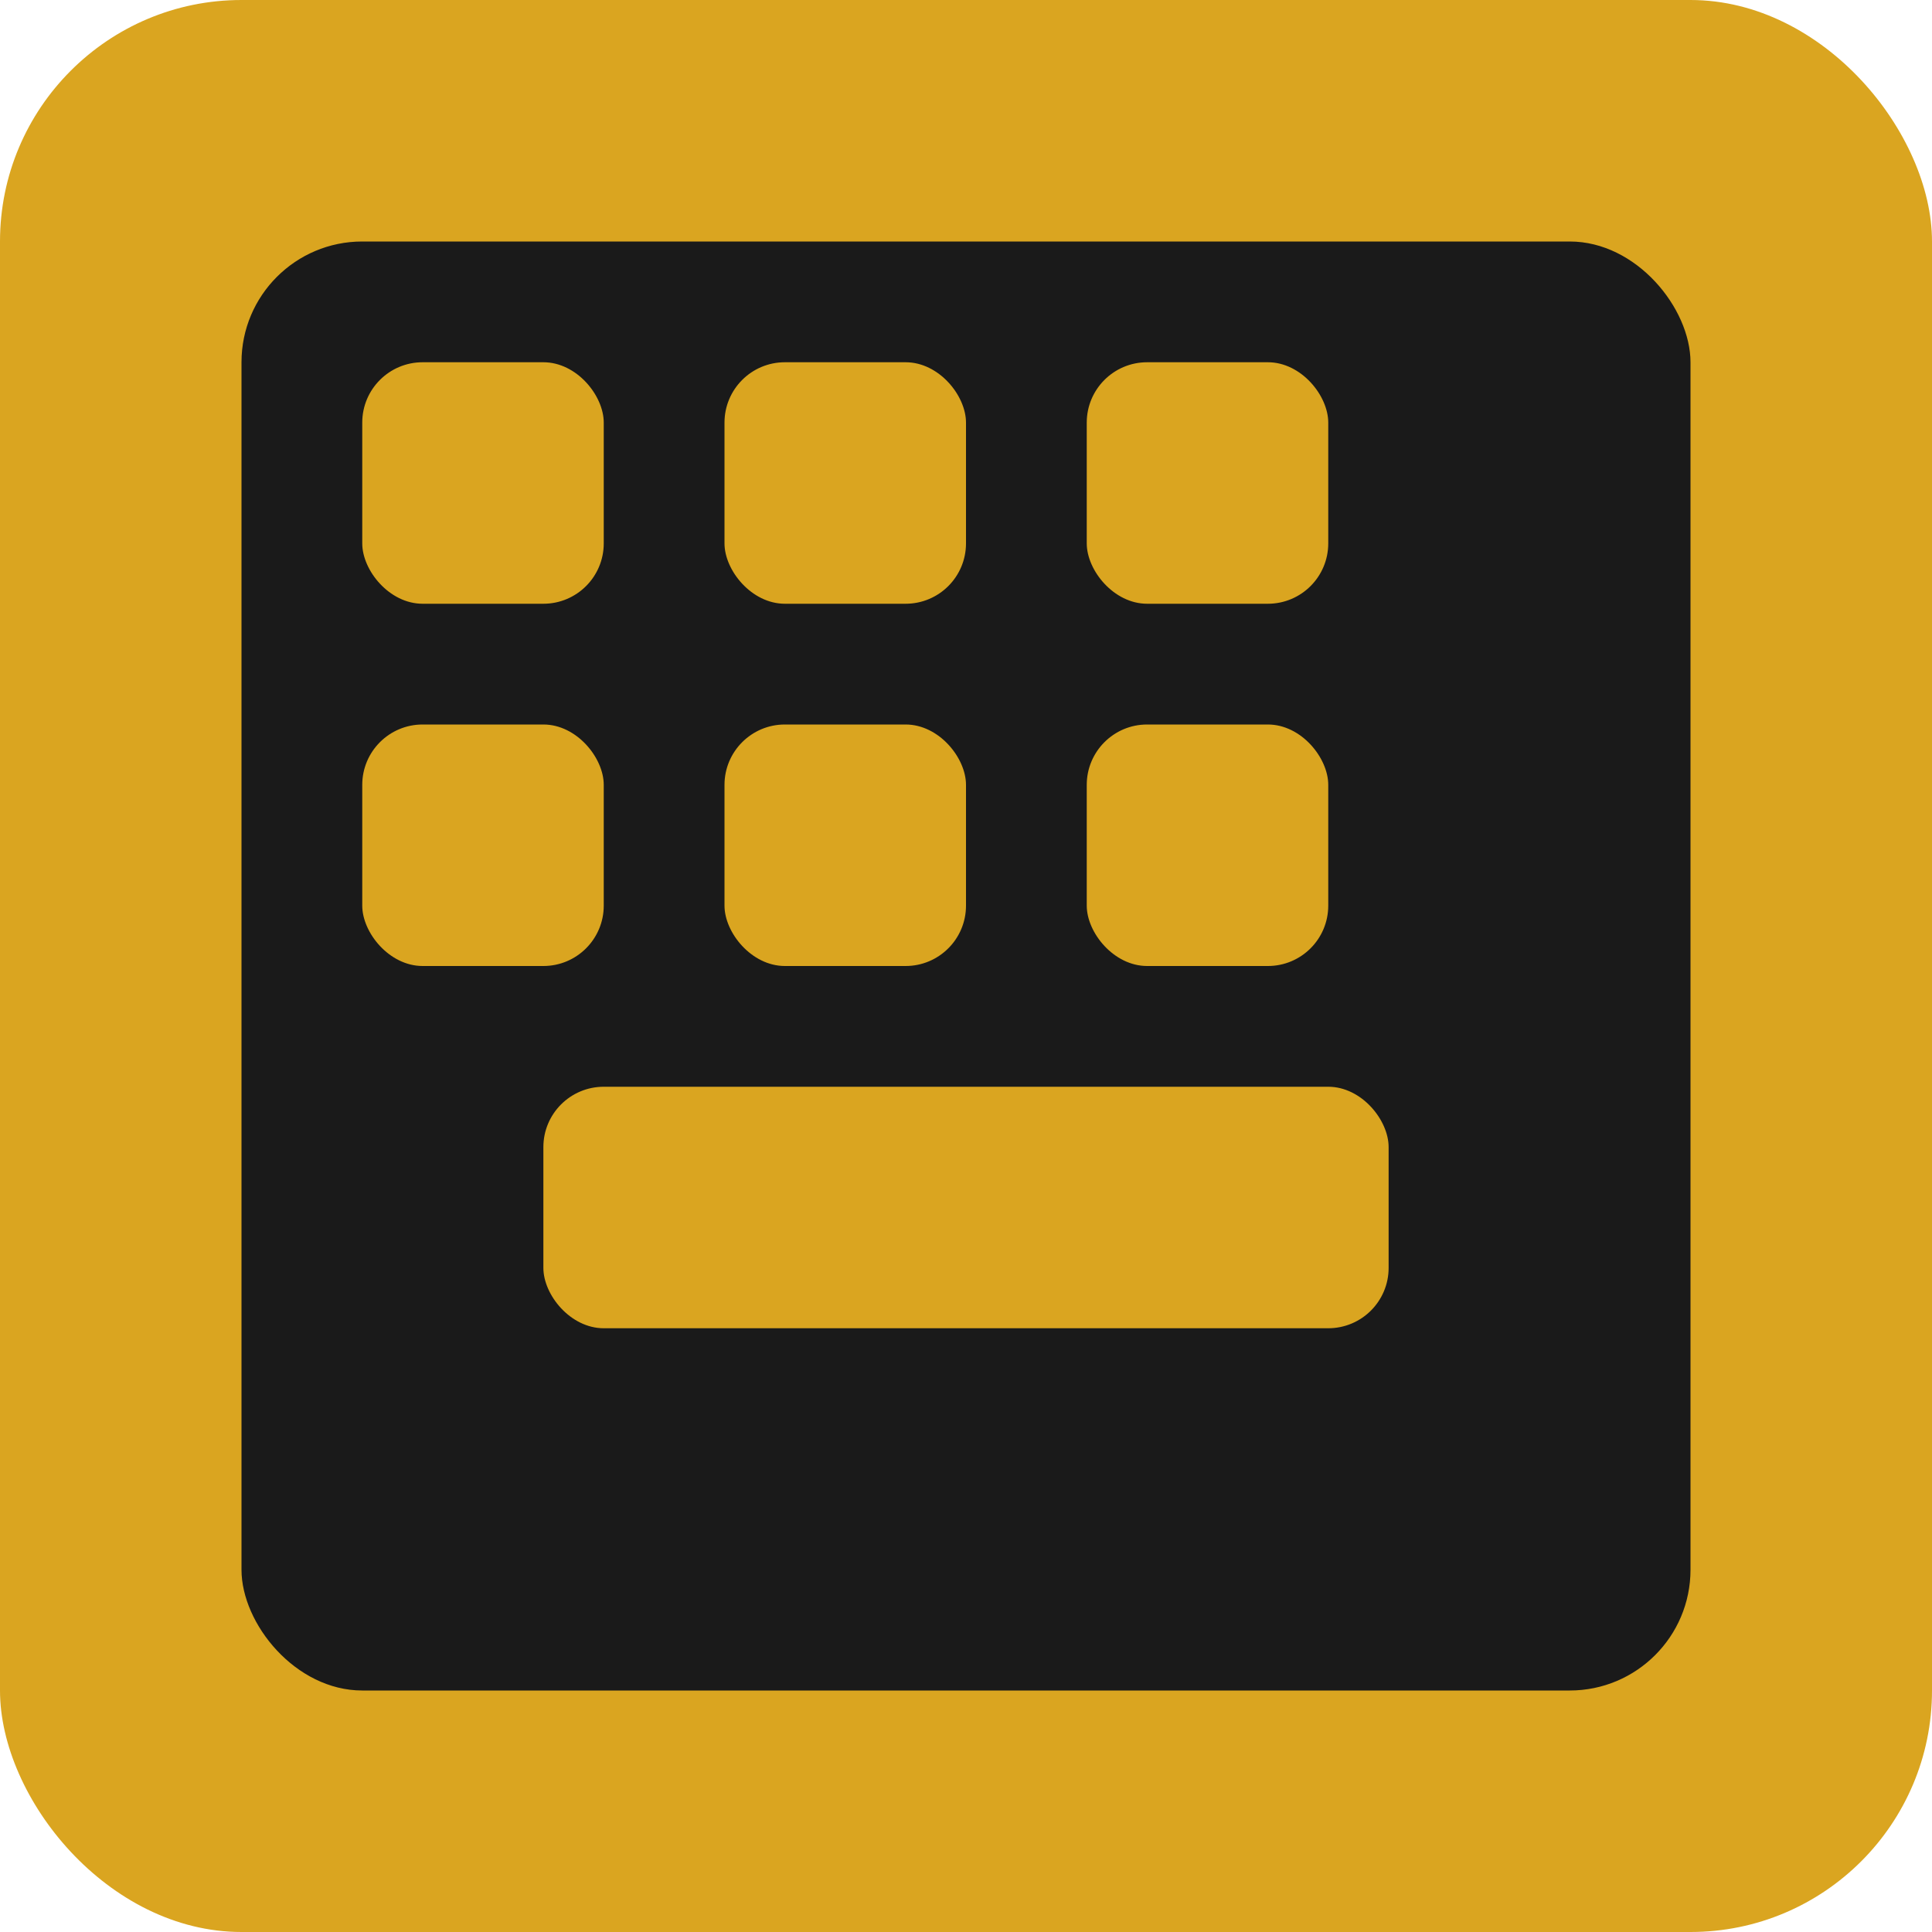 <svg xmlns="http://www.w3.org/2000/svg" width="32" height="32" viewBox="0 0 32 32">
  <rect width="32" height="32" rx="4" fill="#DAA520"/>
  <rect x="4" y="4" width="24" height="24" rx="2" fill="#1a1a1a"/>
  <rect x="6" y="6" width="4" height="4" rx="1" fill="#DAA520"/>
  <rect x="12" y="6" width="4" height="4" rx="1" fill="#DAA520"/>
  <rect x="18" y="6" width="4" height="4" rx="1" fill="#DAA520"/>
  <rect x="6" y="12" width="4" height="4" rx="1" fill="#DAA520"/>
  <rect x="12" y="12" width="4" height="4" rx="1" fill="#DAA520"/>
  <rect x="18" y="12" width="4" height="4" rx="1" fill="#DAA520"/>
  <rect x="9" y="18" width="14" height="4" rx="1" fill="#DAA520"/>
</svg>